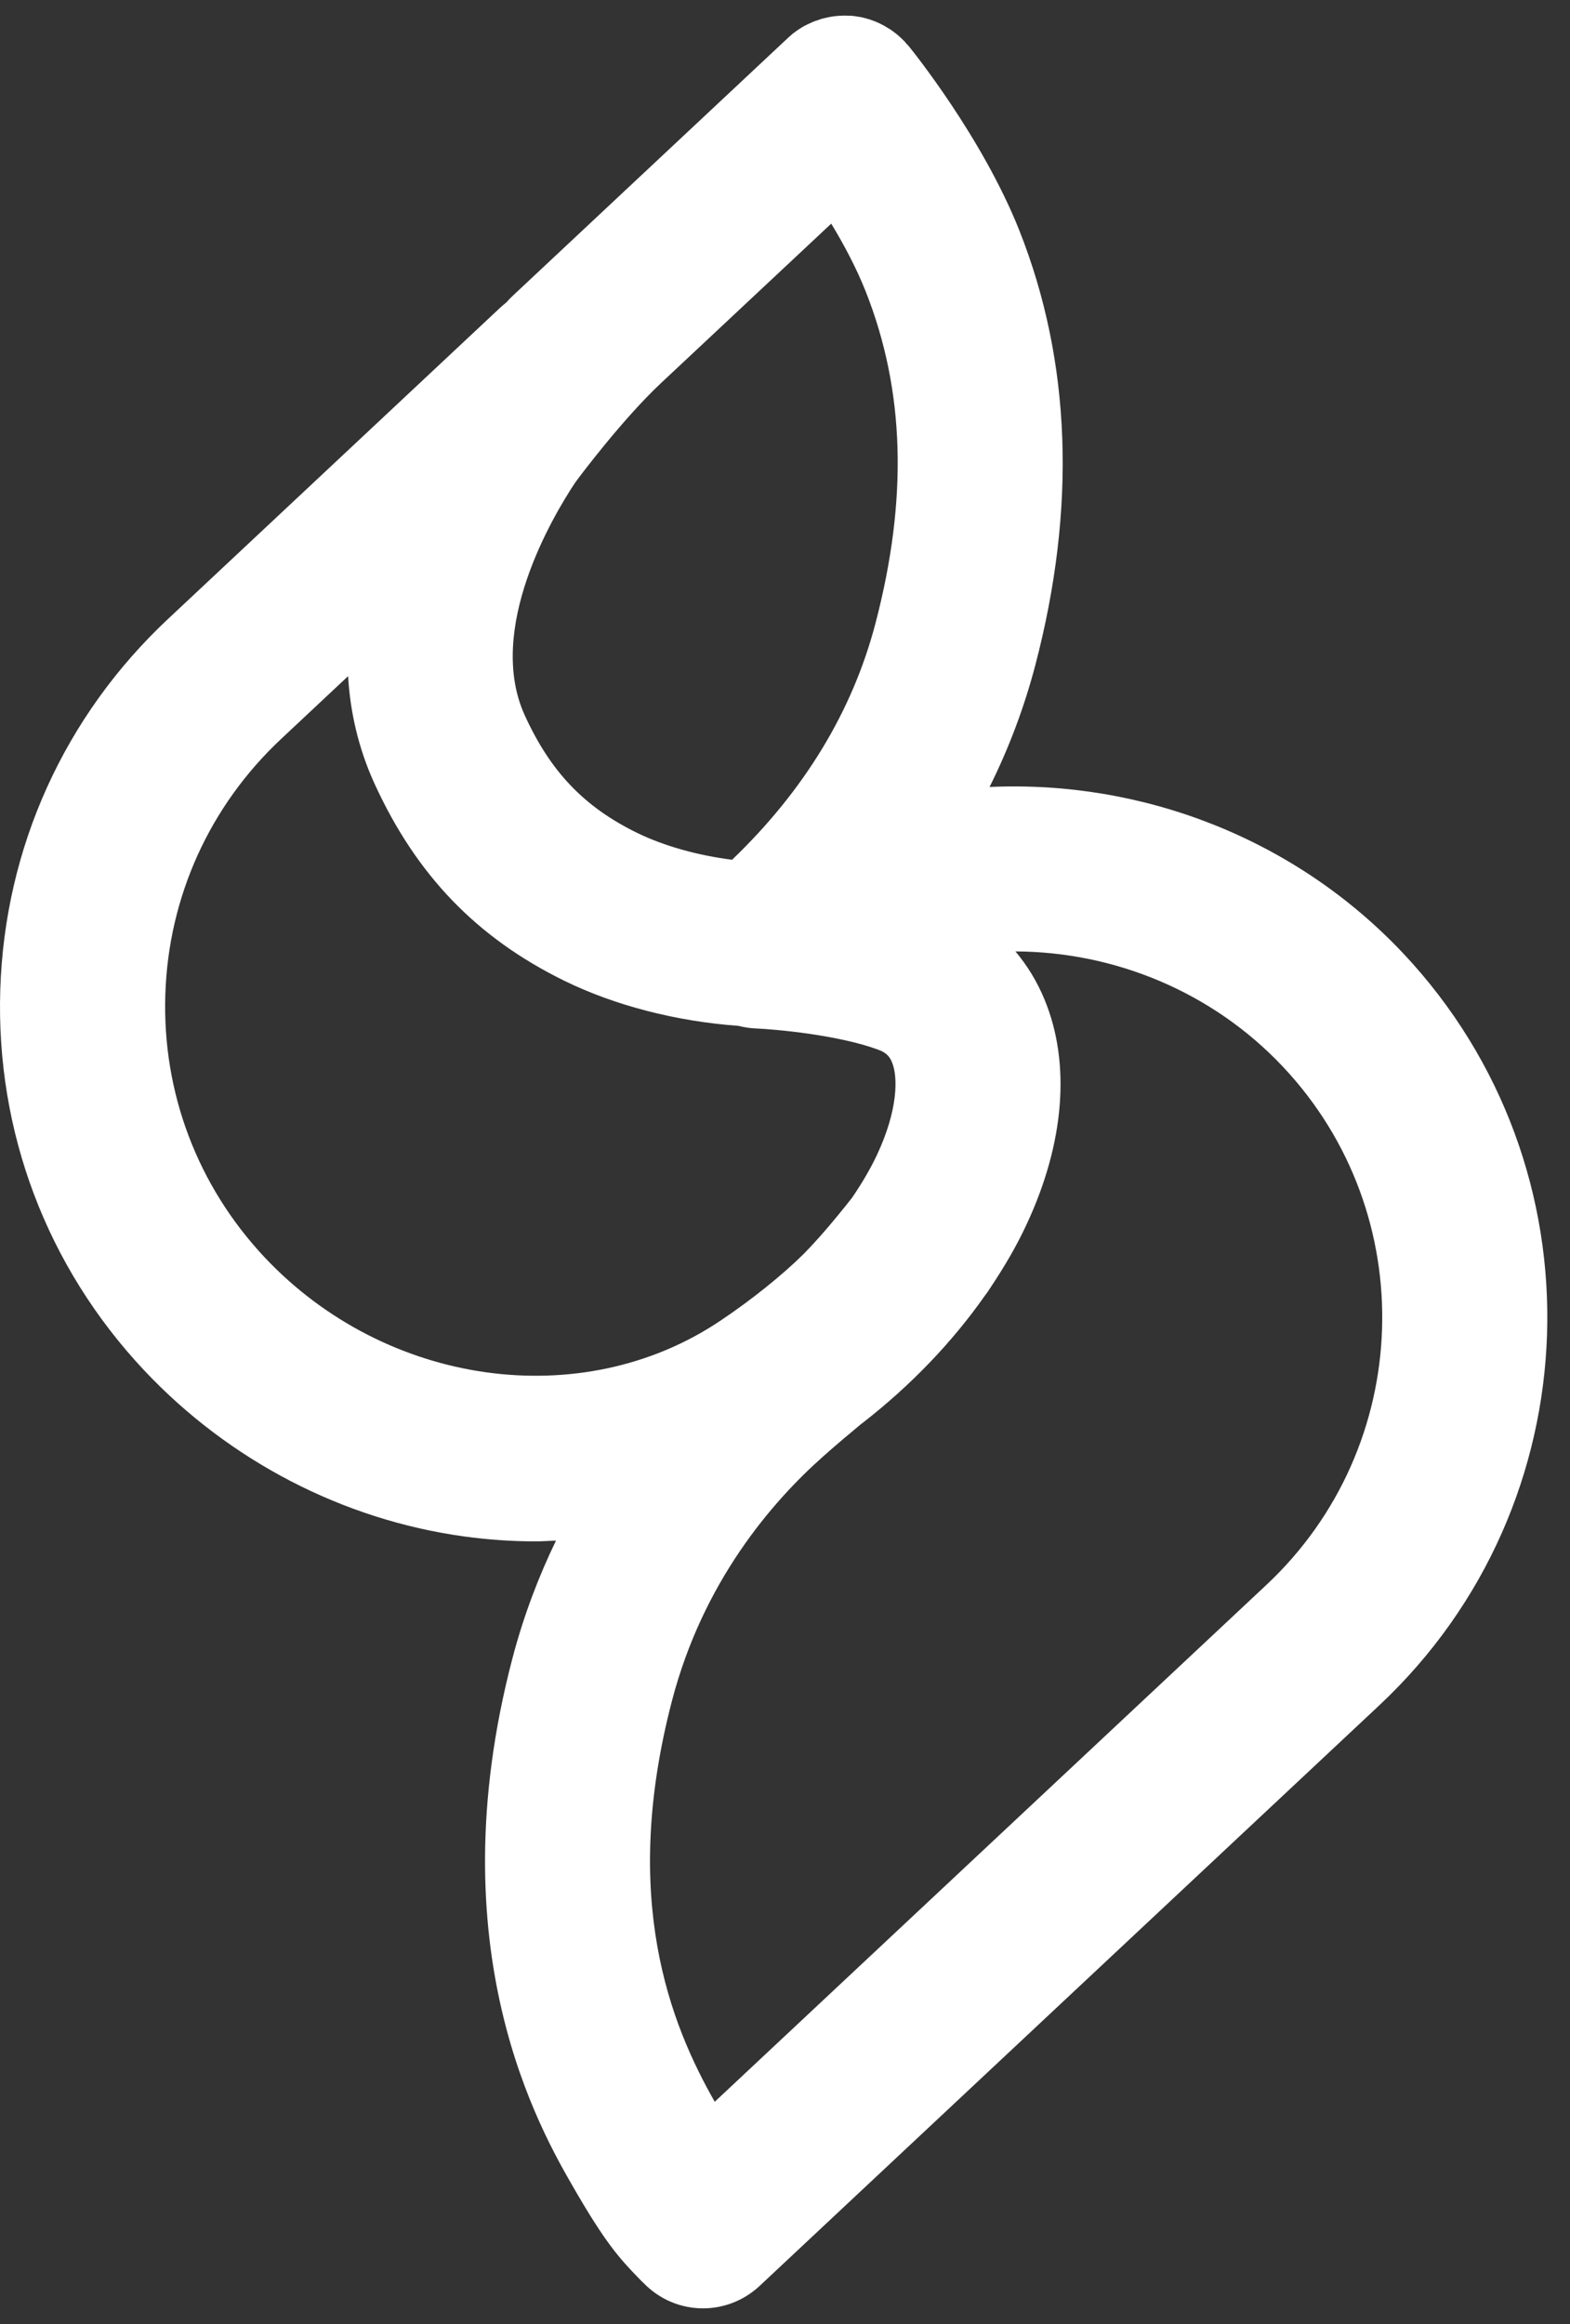 <svg width="50" height="74" viewBox="0 0 50 74" fill="none" xmlns="http://www.w3.org/2000/svg">
<rect x="0" y="0" width="50" height="74" fill="#333333" stroke="none"/>
<path d="M44.699 30.368C41.239 26.688 36.369 24.838 31.515 25.059C32.13 23.823 32.617 22.529 32.97 21.187C34.286 16.168 34.114 11.51 32.466 7.346C31.285 4.366 29.034 1.583 28.94 1.468C28.916 1.44 28.895 1.419 28.87 1.395C28.85 1.37 28.834 1.349 28.813 1.325C28.805 1.317 28.797 1.309 28.788 1.3C28.752 1.264 28.719 1.231 28.682 1.198C28.653 1.173 28.624 1.145 28.596 1.12C28.559 1.088 28.518 1.059 28.481 1.03C28.448 1.006 28.419 0.981 28.387 0.961C28.346 0.932 28.309 0.907 28.268 0.887C28.231 0.866 28.198 0.842 28.161 0.821C28.124 0.801 28.087 0.785 28.05 0.764C28.009 0.744 27.968 0.723 27.927 0.707C27.895 0.69 27.858 0.678 27.825 0.666C27.78 0.65 27.735 0.633 27.69 0.617C27.657 0.609 27.624 0.6 27.591 0.588C27.542 0.576 27.493 0.564 27.444 0.551C27.411 0.543 27.378 0.539 27.349 0.535C27.296 0.527 27.247 0.519 27.194 0.51C27.161 0.506 27.132 0.506 27.099 0.502C27.046 0.502 26.993 0.498 26.939 0.498C26.911 0.498 26.878 0.498 26.849 0.498C26.796 0.498 26.739 0.502 26.685 0.506C26.657 0.51 26.628 0.514 26.599 0.514C26.542 0.523 26.488 0.527 26.431 0.539C26.407 0.543 26.382 0.551 26.357 0.555C26.3 0.568 26.238 0.58 26.181 0.596C26.16 0.6 26.14 0.609 26.119 0.617C26.058 0.637 25.997 0.658 25.935 0.678C25.919 0.686 25.902 0.695 25.886 0.699C25.82 0.727 25.759 0.756 25.697 0.785C25.685 0.793 25.669 0.801 25.656 0.805C25.591 0.838 25.529 0.875 25.468 0.916C25.455 0.924 25.443 0.932 25.431 0.94C25.369 0.981 25.312 1.022 25.25 1.071C25.246 1.075 25.242 1.075 25.238 1.079C25.226 1.088 25.218 1.096 25.209 1.108C25.172 1.141 25.131 1.169 25.095 1.206L16.334 9.414C16.268 9.475 16.198 9.545 16.129 9.627C16.112 9.639 16.096 9.655 16.075 9.672C16.03 9.708 15.989 9.741 15.948 9.782C15.94 9.786 15.936 9.794 15.928 9.799L5.355 19.705C2.05 22.799 0.152 26.991 0.009 31.511C-0.135 36.03 1.489 40.332 4.588 43.631C7.294 46.509 10.914 48.392 14.788 48.924C15.542 49.027 16.297 49.08 17.047 49.08C17.268 49.08 17.49 49.063 17.707 49.055C17.158 50.189 16.678 51.438 16.317 52.813C13.886 62.097 17.207 67.828 18.297 69.711C19.277 71.406 19.728 71.914 20.351 72.552L20.446 72.65C20.462 72.667 20.478 72.679 20.495 72.695C21.011 73.228 21.696 73.502 22.389 73.502C23.032 73.502 23.68 73.264 24.189 72.79L43.928 54.299C50.75 47.905 51.091 37.172 44.699 30.368ZM18.318 15.366C18.498 15.116 19.855 13.319 21.052 12.197L26.472 7.121C26.878 7.789 27.276 8.538 27.571 9.283C28.817 12.431 28.92 15.89 27.878 19.86C27.144 22.656 25.607 25.178 23.315 27.376C22.217 27.237 21.147 26.938 20.29 26.52C18.601 25.694 17.531 24.572 16.711 22.775C15.469 20.041 17.592 16.459 18.318 15.366ZM8.425 40.033C6.289 37.757 5.166 34.789 5.265 31.674C5.363 28.559 6.675 25.665 8.95 23.532L11.086 21.53C11.152 22.656 11.406 23.811 11.927 24.953C13.259 27.863 15.178 29.857 17.969 31.228C19.581 32.018 21.54 32.522 23.516 32.665C23.692 32.71 23.873 32.739 24.061 32.747C24.717 32.775 26.698 32.956 27.964 33.422C28.235 33.52 28.333 33.647 28.407 33.823C28.604 34.294 28.596 35.35 27.932 36.767C27.718 37.225 27.444 37.684 27.136 38.138C26.501 38.944 26.021 39.493 25.591 39.931C24.931 40.586 23.939 41.388 22.934 42.059C18.527 45.015 12.291 44.143 8.425 40.033ZM40.333 50.464L22.762 66.924C21.352 64.447 19.749 60.456 21.405 54.139C22.393 50.365 24.578 47.823 26.23 46.362C26.681 45.961 27.058 45.65 27.419 45.347C27.427 45.338 27.436 45.334 27.444 45.33C29.006 44.119 30.326 42.735 31.359 41.265C31.363 41.261 31.363 41.257 31.367 41.253C31.437 41.167 31.494 41.077 31.552 40.987C31.986 40.336 32.376 39.673 32.691 38.993C33.901 36.406 34.106 33.86 33.265 31.826C33.032 31.261 32.72 30.749 32.339 30.295C35.491 30.307 38.607 31.576 40.858 33.967C45.273 38.654 45.035 46.059 40.333 50.464Z" fill="white"/>
</svg>
